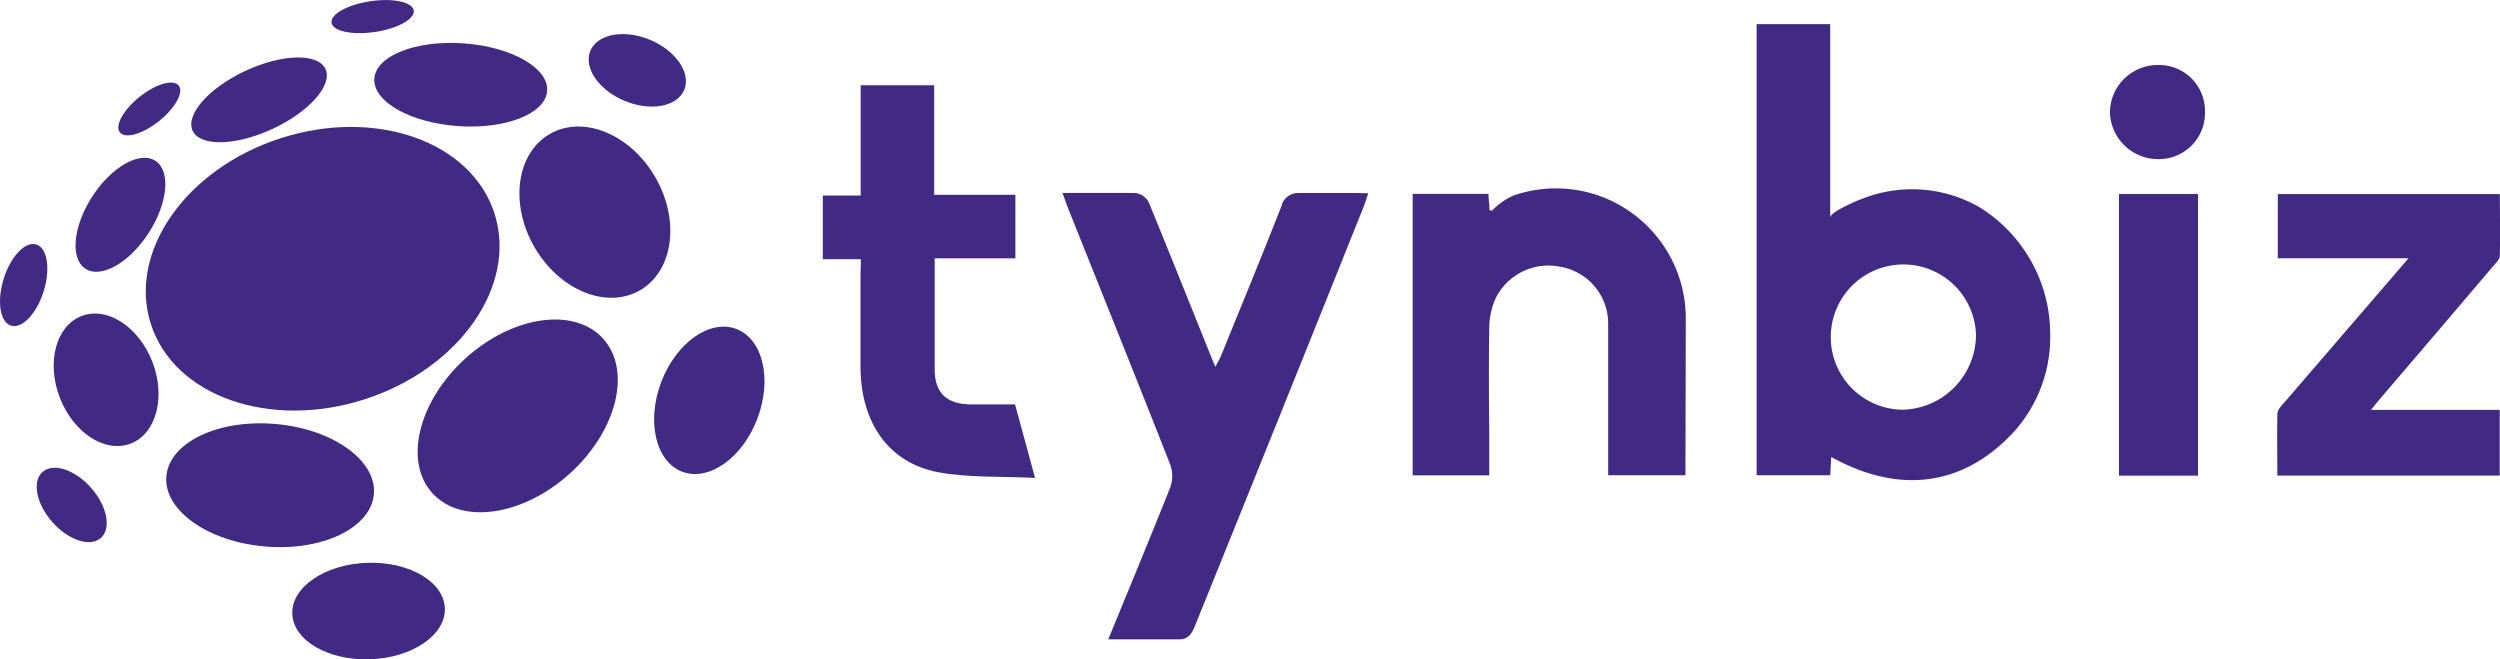 <svg xmlns="http://www.w3.org/2000/svg" viewBox="0 0 291.17 76.8"><defs><style>.cls-1{fill:#412984;}</style></defs><g id="Capa_2" data-name="Capa 2"><g id="Capa_1-2" data-name="Capa 1"><path class="cls-1" d="M213.28,53.22l-.12,2.13h-8.57V2.81h8.57V25.34c0-.66,3.17-2,3.76-2.2a15.76,15.76,0,0,1,13.63,1,17.38,17.38,0,0,1,8.23,14.61,16.51,16.51,0,0,1-4.17,11.48C228.79,56.58,221.29,57.67,213.28,53.22ZM230.14,39a8.46,8.46,0,1,0-8.53,8.72A8.76,8.76,0,0,0,230.14,39Z"/><path class="cls-1" d="M276.14,47.74h15v7.65H265.24c0-2.4-.05-4.8,0-7.19,0-.47.51-1,.86-1.38l13.1-15.21c.37-.42.72-.85,1.31-1.53H265.29V22.6h25.86c0,2.38.06,4.78,0,7.17,0,.51-.62,1-1,1.49q-6.39,7.53-12.79,15C277,46.66,276.69,47.06,276.14,47.74Z"/><path class="cls-1" d="M100.27,30.19H95.83V22.77h4.41V9.93h8.56V22.69h9.46v7.4h-9.4V37.8c0,1.75,0,3.49,0,5.24,0,2.7,1.38,4,4.06,4.06,1.73,0,3.47,0,5.3,0,.76,2.77,1.49,5.46,2.33,8.56-4-.2-7.74,0-11.33-.67-5.71-1.1-8.88-5.69-9-12,0-3.6,0-7.21,0-10.81Z"/><path class="cls-1" d="M256,22.6V55.4h-9.21V22.6Z"/><path class="cls-1" d="M256.81,13a5.37,5.37,0,0,1-5.52,5.53,5.61,5.61,0,0,1-5.55-5.45,5.57,5.57,0,0,1,5.63-5.51A5.35,5.35,0,0,1,256.81,13Z"/><path class="cls-1" d="M196.3,55.35h-9V53.66c0-.91,0-1.82,0-2.73,0-4.38,0-8.76,0-13.13a6.7,6.7,0,0,0-5.53-6.72,6.86,6.86,0,0,0-7.52,3.55,8.49,8.49,0,0,0-.8,3.55c-.06,4-.05,7.88,0,11.86,0,1.77,0,3.54,0,5.32h-8.92V22.58h8.83c0,.54.08,1,.11,1.51l0,.38c.11,0,.27.1.3.07a7.75,7.75,0,0,1,2.52-1.77,15,15,0,0,1,4.93-.83h.12a15.14,15.14,0,0,1,15,15.14Z"/><path class="cls-1" d="M159.36,22.51c-.22.65-.38,1.17-.58,1.67Q149,48.61,139.13,73c-.36.88-.76,1.34-1.54,1.46h-8.51c2.49-6.07,4.9-11.87,7.22-17.7a4,4,0,0,0,0-2.64c-3.88-9.87-7.84-19.71-11.78-29.56-.25-.62-.46-1.25-.78-2.09H132a2,2,0,0,1,1.86,1.25h0l.47,1.16c2.22,5.42,4.39,10.86,6.58,16.3l.64,1.55c.32-.63.55-1,.72-1.44,2.37-5.82,4.76-11.62,7.05-17.47l0-.07h0a2,2,0,0,1,1.87-1.27h1.47c1.76,0,3.55,0,5.41,0Z"/><ellipse class="cls-1" cx="37.58" cy="31.31" rx="21.02" ry="15.97" transform="translate(-7.8 13.05) rotate(-17.89)"/><ellipse class="cls-1" cx="60.3" cy="48.43" rx="13.41" ry="9.05" transform="translate(-16.91 52.97) rotate(-42.13)"/><ellipse class="cls-1" cx="69.28" cy="24.71" rx="8.13" ry="10.51" transform="translate(-3.07 37.95) rotate(-30)"/><ellipse class="cls-1" cx="53.66" cy="9.87" rx="4.83" ry="10.09" transform="translate(40 62.69) rotate(-85.92)"/><ellipse class="cls-1" cx="30.17" cy="11.63" rx="8.53" ry="3.73" transform="translate(-2.09 13.8) rotate(-24.93)"/><ellipse class="cls-1" cx="14.03" cy="25.02" rx="7.49" ry="3.91" transform="translate(-14.6 23.2) rotate(-57.09)"/><ellipse class="cls-1" cx="2.76" cy="33.2" rx="4.95" ry="2.44" transform="translate(-29.76 25.95) rotate(-72.68)"/><ellipse class="cls-1" cx="17.39" cy="12.69" rx="4.38" ry="1.81" transform="translate(-4.12 13.62) rotate(-38.59)"/><ellipse class="cls-1" cx="43.4" cy="1.93" rx="4.84" ry="1.81" transform="translate(0.19 6.41) rotate(-8.46)"/><ellipse class="cls-1" cx="12.36" cy="44.23" rx="5.78" ry="7.96" transform="translate(-15.07 7.4) rotate(-21.06)"/><ellipse class="cls-1" cx="74.22" cy="8.19" rx="3.85" ry="5.92" transform="translate(38.13 73.56) rotate(-67.39)"/><ellipse class="cls-1" cx="82.6" cy="46.62" rx="8.89" ry="5.99" transform="translate(9.74 107.34) rotate(-69.24)"/><ellipse class="cls-1" cx="42.93" cy="71.17" rx="8.89" ry="5.62" transform="translate(-2.57 1.61) rotate(-2.09)"/><ellipse class="cls-1" cx="31.46" cy="56.51" rx="7.16" ry="12.13" transform="translate(-27.55 82.99) rotate(-85.06)"/><ellipse class="cls-1" cx="8.35" cy="58.81" rx="3.01" ry="5.13" transform="translate(-36.83 20.25) rotate(-41.44)"/></g></g></svg>